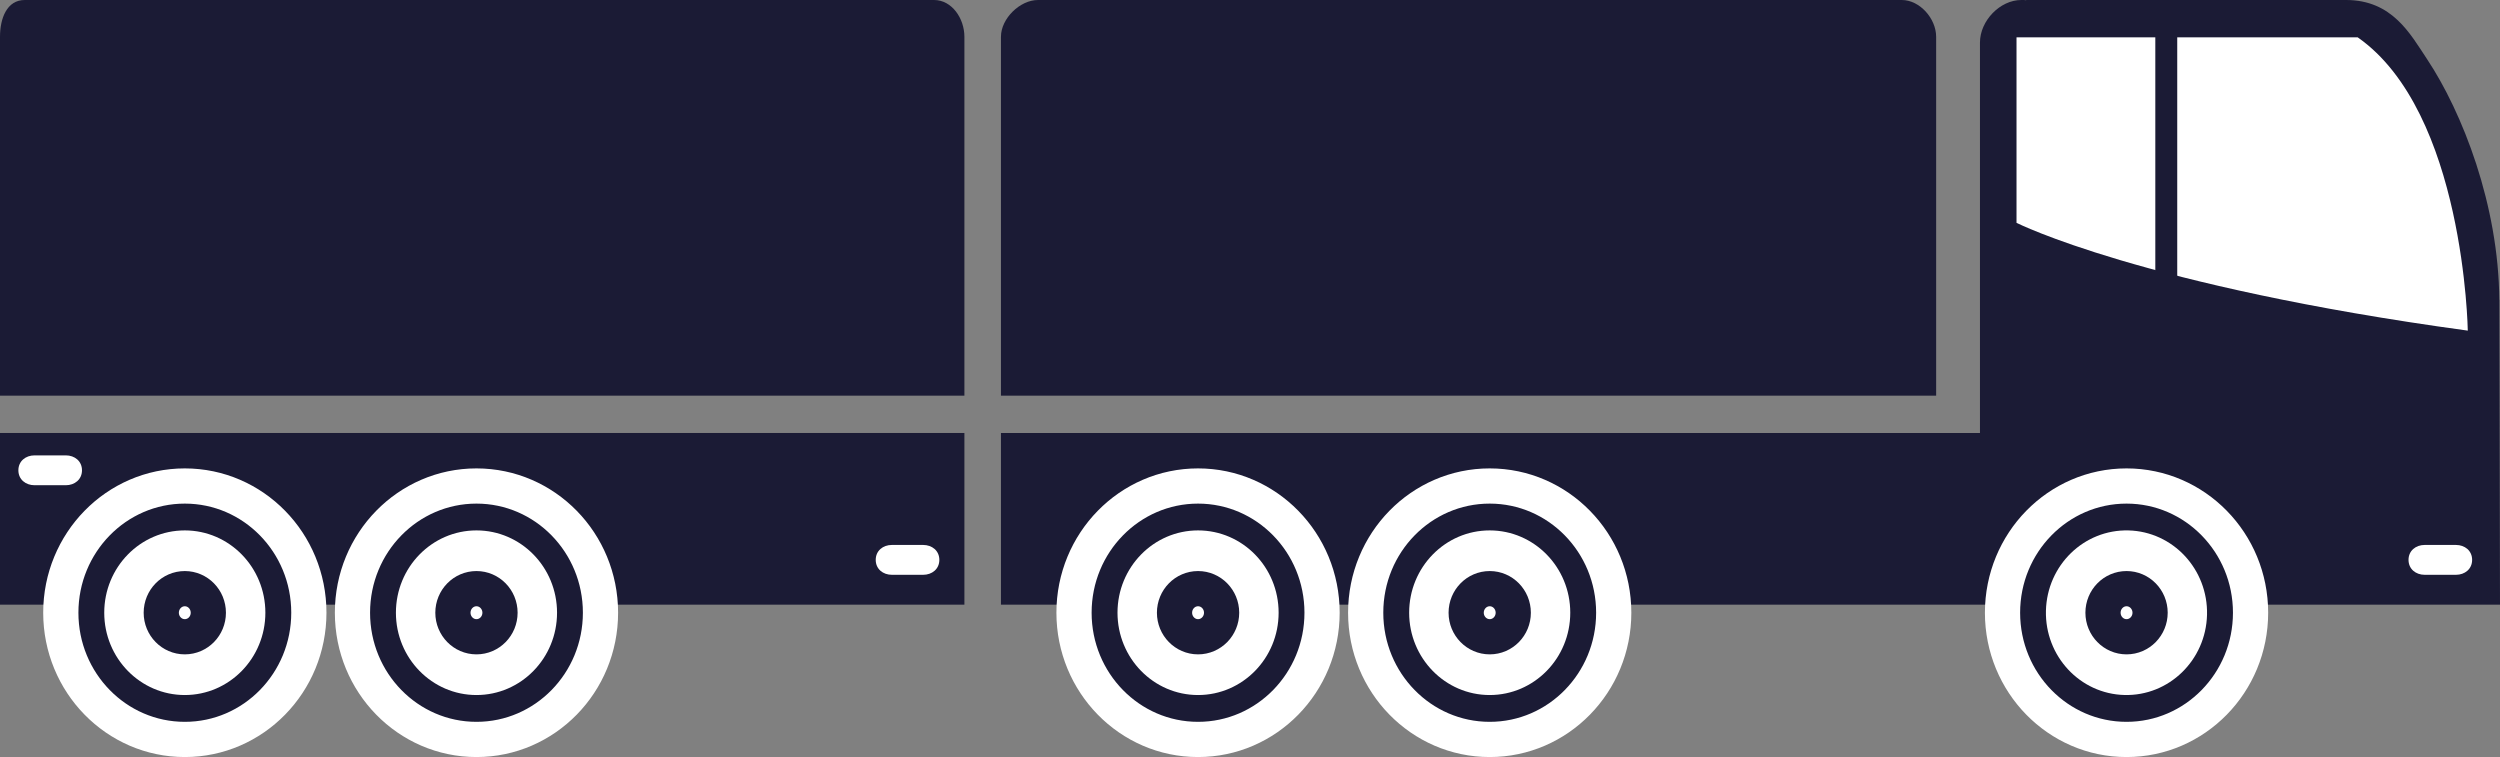 <svg width="142" height="43" viewBox="0 0 142 43" fill="none" xmlns="http://www.w3.org/2000/svg">
<rect x="0" y="0" width="142" height="43" fill="#808080" stroke="none"/>
<g id="Group">
<g id="Group_2">
<path id="Vector" d="M-0 24.593H54.778V34.345H-0V24.593Z" fill="#1B1B35"/>
<path id="Vector_2" d="M112.462 24.593V6.354V3.123V2.414C112.462 1.181 113.602 0 114.809 0H114.963C115.004 0 115.041 0.01 115.081 0.012L115.092 0C115.092 0 124.883 0 133.255 0C135.88 0 136.903 1.925 137.854 3.355C139.869 6.385 141.927 11.655 141.961 17.05L141.966 17.01L142 34.345H131.261H129.351H56.854V24.593H112.462Z" fill="#1B1B35"/>
<path id="Vector_3" d="M114.538 2.12V12.657C114.538 12.657 121.671 16.256 140.17 18.779C140.17 18.779 139.987 6.36 133.916 2.12H114.538Z" fill="white"/>
<g id="Group_3">
<path id="Vector_4" d="M120.788 42C116.897 42 113.743 38.778 113.743 34.802C113.743 30.827 116.897 27.605 120.788 27.605C124.678 27.605 127.832 30.827 127.832 34.802C127.832 38.778 124.678 42 120.788 42Z" fill="#1B1B35" stroke="white" stroke-width="2" stroke-miterlimit="10"/>
<g id="Group_4">
<path id="Vector_5" d="M120.669 39.476C118.142 39.412 116.146 37.267 116.209 34.686C116.273 32.104 118.372 30.064 120.899 30.128C123.425 30.192 125.422 32.337 125.359 34.919C125.295 37.5 123.195 39.541 120.669 39.476Z" fill="white"/>
<path id="Vector_6" d="M119.451 34.802C119.451 35.556 120.05 36.168 120.788 36.168C121.526 36.168 122.125 35.557 122.125 34.802C122.125 34.048 121.526 33.436 120.788 33.436C120.05 33.436 119.451 34.048 119.451 34.802Z" fill="white" stroke="#1B1B35" stroke-width="2" stroke-miterlimit="10"/>
</g>
</g>
<g id="Group_5">
<path id="Vector_7" d="M61.004 34.802C61.004 38.777 64.158 42 68.049 42C71.939 42 75.093 38.777 75.093 34.802C75.093 30.827 71.939 27.605 68.049 27.605C64.158 27.605 61.004 30.827 61.004 34.802Z" fill="#1B1B35" stroke="white" stroke-width="2" stroke-miterlimit="10"/>
<g id="Group_6">
<path id="Vector_8" d="M63.474 34.802C63.474 37.384 65.523 39.478 68.05 39.478C70.577 39.478 72.626 37.384 72.626 34.802C72.626 32.22 70.577 30.127 68.05 30.127C65.523 30.127 63.474 32.219 63.474 34.802Z" fill="white"/>
<path id="Vector_9" d="M66.713 34.802C66.713 35.556 67.311 36.168 68.05 36.168C68.787 36.168 69.387 35.556 69.387 34.802C69.387 34.048 68.788 33.436 68.05 33.436C67.311 33.436 66.713 34.047 66.713 34.802Z" fill="white" stroke="#1B1B35" stroke-width="2" stroke-miterlimit="10"/>
</g>
</g>
<g id="Group_7">
<path id="Vector_10" d="M77.571 34.802C77.571 38.777 80.726 42 84.616 42C88.506 42 91.66 38.777 91.66 34.802C91.66 30.827 88.506 27.605 84.616 27.605C80.725 27.604 77.571 30.827 77.571 34.802Z" fill="#1B1B35" stroke="white" stroke-width="2" stroke-miterlimit="10"/>
<g id="Group_8">
<path id="Vector_11" d="M80.04 34.802C80.04 37.385 82.089 39.478 84.615 39.478C87.143 39.478 89.191 37.385 89.191 34.802C89.191 32.22 87.142 30.127 84.615 30.127C82.088 30.127 80.04 32.22 80.04 34.802Z" fill="white"/>
<path id="Vector_12" d="M83.279 34.803C83.279 35.556 83.878 36.168 84.617 36.168C85.355 36.168 85.953 35.557 85.953 34.803C85.953 34.048 85.355 33.436 84.617 33.436C83.878 33.436 83.279 34.048 83.279 34.803Z" fill="white" stroke="#1B1B35" stroke-width="2" stroke-miterlimit="10"/>
</g>
</g>
<g id="Group_9">
<path id="Vector_13" d="M3.454 34.802C3.454 38.777 6.608 42 10.499 42C14.389 42 17.543 38.777 17.543 34.802C17.543 30.827 14.389 27.605 10.499 27.605C6.608 27.604 3.454 30.827 3.454 34.802Z" fill="#1B1B35" stroke="white" stroke-width="2" stroke-miterlimit="10"/>
<g id="Group_10">
<path id="Vector_14" d="M5.921 34.802C5.921 37.385 7.97 39.478 10.498 39.478C13.024 39.478 15.073 37.385 15.073 34.802C15.073 32.22 13.024 30.127 10.498 30.127C7.97 30.127 5.921 32.22 5.921 34.802Z" fill="white"/>
<path id="Vector_15" d="M9.16 34.803C9.16 35.556 9.758 36.168 10.497 36.168C11.235 36.168 11.833 35.557 11.833 34.803C11.833 34.048 11.235 33.436 10.497 33.436C9.758 33.436 9.16 34.048 9.16 34.803Z" fill="white" stroke="#1B1B35" stroke-width="2" stroke-miterlimit="10"/>
</g>
</g>
<g id="Group_11">
<path id="Vector_16" d="M20.02 34.802C20.02 38.777 23.174 42 27.064 42C30.955 42 34.108 38.777 34.108 34.802C34.108 30.827 30.955 27.605 27.064 27.605C23.174 27.604 20.02 30.827 20.02 34.802Z" fill="#1B1B35" stroke="white" stroke-width="2" stroke-miterlimit="10"/>
<g id="Group_12">
<path id="Vector_17" d="M22.488 34.802C22.488 37.385 24.537 39.478 27.064 39.478C29.591 39.478 31.64 37.385 31.64 34.802C31.64 32.22 29.591 30.127 27.064 30.127C24.538 30.127 22.488 32.219 22.488 34.802Z" fill="white"/>
<path id="Vector_18" d="M25.726 34.802C25.726 35.556 26.325 36.168 27.063 36.168C27.802 36.168 28.4 35.557 28.4 34.802C28.4 34.048 27.802 33.436 27.063 33.436C26.325 33.436 25.726 34.048 25.726 34.802Z" fill="white" stroke="#1B1B35" stroke-width="2" stroke-miterlimit="10"/>
</g>
</g>
</g>
<path id="Vector_19" d="M137.723 30.953C137.215 30.953 136.804 31.282 136.804 31.801C136.804 32.319 137.215 32.649 137.723 32.649H139.497C140.005 32.649 140.417 32.319 140.417 31.801C140.417 31.282 140.005 30.953 139.497 30.953H137.723Z" fill="white"/>
<path id="Vector_20" d="M50.661 30.953C50.152 30.953 49.741 31.282 49.741 31.801C49.741 32.319 50.152 32.649 50.661 32.649H52.434C52.942 32.649 53.355 32.319 53.355 31.801C53.355 31.282 52.942 30.953 52.434 30.953H50.661Z" fill="white"/>
<path id="Vector_21" d="M1.964 25.865C1.455 25.865 1.044 26.194 1.044 26.713C1.044 27.231 1.455 27.561 1.964 27.561H3.737C4.245 27.561 4.657 27.231 4.657 26.713C4.657 26.194 4.245 25.865 3.737 25.865H1.964Z" fill="white"/>
<path id="Vector_22" d="M122.422 1.696H123.667V15.689H122.422V1.696Z" fill="#1B1B35"/>
<path id="Vector_23" d="M58.956 0H108.021C109.039 0 109.973 1.049 109.973 2.09V8.875V17.921V22.473H56.854V17.921V8.875V2.09C56.854 1.049 57.937 0 58.956 0Z" fill="#1B1B35"/>
<path id="Vector_24" d="M1.405 0H53.052C54.071 0 54.778 1.049 54.778 2.09V8.875V17.921V22.473H-0V17.921V8.875V2.09C-0 1.049 0.387 0 1.405 0Z" fill="#1B1B35"/>
</g>
</svg>
